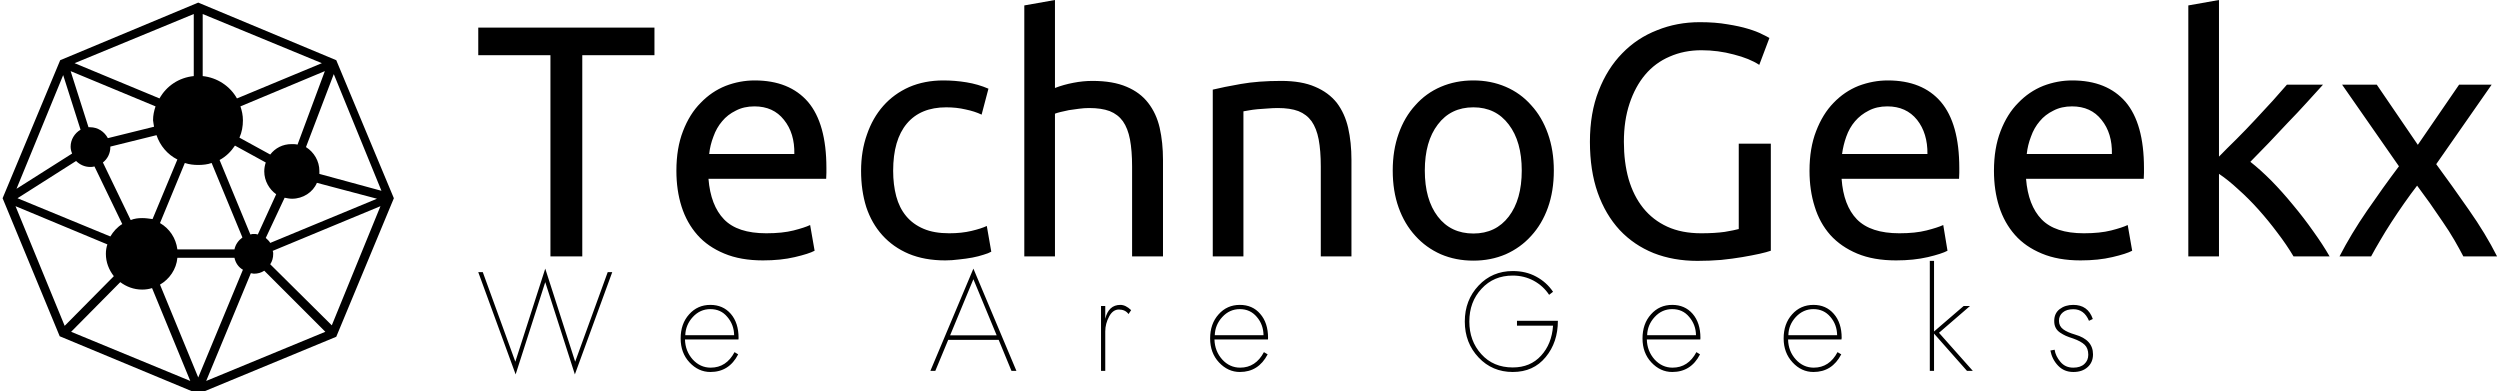 <svg data-v-423bf9ae="" xmlns="http://www.w3.org/2000/svg" viewBox="0 0 575 90" class="iconLeftSlogan"><!----><!----><!----><g data-v-423bf9ae="" id="c75e102d-0df2-4496-a68d-5d7cf031f69b" fill="black" transform="matrix(5.425,0,0,5.425,108.807,-11.826)"><path d="M0.22 3.35L7.69 3.35L7.69 4.52L4.63 4.52L4.63 13.05L3.28 13.05L3.28 4.52L0.22 4.52L0.22 3.35ZM8.62 9.42L8.62 9.42L8.62 9.42Q8.62 8.46 8.90 7.74L8.90 7.74L8.90 7.74Q9.18 7.01 9.65 6.54L9.65 6.54L9.65 6.54Q10.11 6.06 10.71 5.82L10.71 5.82L10.71 5.82Q11.31 5.59 11.94 5.59L11.94 5.59L11.94 5.59Q13.41 5.59 14.20 6.50L14.20 6.50L14.20 6.50Q14.98 7.42 14.98 9.30L14.98 9.30L14.98 9.30Q14.98 9.38 14.98 9.51L14.98 9.51L14.98 9.51Q14.98 9.65 14.97 9.76L14.97 9.76L9.98 9.76L9.98 9.76Q10.07 10.89 10.64 11.48L10.64 11.48L10.64 11.48Q11.21 12.07 12.43 12.07L12.43 12.07L12.43 12.07Q13.12 12.07 13.59 11.95L13.59 11.95L13.59 11.95Q14.06 11.83 14.29 11.72L14.29 11.72L14.48 12.81L14.48 12.81Q14.24 12.94 13.64 13.08L13.64 13.08L13.64 13.08Q13.05 13.22 12.29 13.22L12.29 13.22L12.29 13.22Q11.34 13.22 10.65 12.93L10.65 12.93L10.65 12.93Q9.95 12.64 9.51 12.14L9.51 12.14L9.51 12.14Q9.06 11.63 8.84 10.94L8.84 10.94L8.84 10.94Q8.62 10.25 8.62 9.42ZM10.01 8.71L13.62 8.71L13.62 8.71Q13.64 7.83 13.18 7.26L13.18 7.26L13.18 7.26Q12.73 6.69 11.93 6.69L11.93 6.69L11.93 6.69Q11.48 6.69 11.14 6.87L11.14 6.87L11.14 6.87Q10.79 7.04 10.56 7.32L10.56 7.32L10.56 7.32Q10.32 7.60 10.19 7.97L10.19 7.97L10.19 7.97Q10.05 8.33 10.01 8.71L10.01 8.71ZM20.02 13.22L20.02 13.22L20.02 13.22Q19.14 13.22 18.47 12.94L18.47 12.94L18.47 12.94Q17.81 12.66 17.35 12.15L17.35 12.15L17.35 12.15Q16.90 11.65 16.67 10.96L16.67 10.96L16.67 10.96Q16.45 10.26 16.45 9.42L16.45 9.42L16.45 9.42Q16.45 8.58 16.70 7.88L16.70 7.88L16.70 7.88Q16.94 7.18 17.39 6.67L17.39 6.67L17.39 6.67Q17.84 6.16 18.49 5.87L18.49 5.87L18.49 5.87Q19.14 5.59 19.94 5.59L19.94 5.59L19.94 5.59Q20.43 5.59 20.92 5.67L20.92 5.67L20.92 5.67Q21.41 5.75 21.85 5.94L21.85 5.94L21.56 7.04L21.56 7.04Q21.27 6.90 20.88 6.82L20.88 6.82L20.88 6.82Q20.50 6.73 20.06 6.73L20.06 6.73L20.06 6.73Q18.97 6.73 18.39 7.42L18.39 7.42L18.39 7.42Q17.81 8.11 17.81 9.42L17.81 9.42L17.81 9.42Q17.81 10.01 17.94 10.50L17.94 10.50L17.94 10.50Q18.07 10.99 18.36 11.34L18.36 11.34L18.36 11.34Q18.65 11.69 19.10 11.88L19.10 11.88L19.10 11.88Q19.54 12.07 20.19 12.07L20.19 12.07L20.19 12.07Q20.71 12.07 21.13 11.97L21.13 11.97L21.13 11.97Q21.55 11.87 21.78 11.76L21.78 11.76L21.97 12.85L21.97 12.85Q21.85 12.92 21.64 12.98L21.64 12.98L21.64 12.98Q21.43 13.05 21.17 13.10L21.17 13.10L21.17 13.10Q20.90 13.15 20.60 13.18L20.60 13.18L20.60 13.18Q20.30 13.22 20.02 13.22ZM24.67 13.05L23.37 13.05L23.37 2.41L24.67 2.18L24.67 5.91L24.67 5.91Q25.03 5.77 25.45 5.69L25.45 5.69L25.45 5.69Q25.86 5.61 26.26 5.61L26.26 5.61L26.26 5.61Q27.13 5.61 27.71 5.86L27.71 5.86L27.71 5.86Q28.28 6.10 28.62 6.54L28.62 6.54L28.62 6.54Q28.97 6.99 29.11 7.60L29.11 7.60L29.11 7.60Q29.25 8.22 29.25 8.96L29.25 8.96L29.25 13.05L27.94 13.05L27.94 9.24L27.94 9.24Q27.94 8.57 27.85 8.09L27.85 8.09L27.85 8.09Q27.76 7.62 27.55 7.32L27.55 7.32L27.55 7.32Q27.34 7.03 26.99 6.89L26.99 6.89L26.99 6.89Q26.64 6.76 26.12 6.76L26.12 6.76L26.12 6.76Q25.91 6.76 25.69 6.79L25.69 6.79L25.69 6.79Q25.47 6.82 25.26 6.85L25.26 6.85L25.26 6.85Q25.06 6.89 24.90 6.93L24.90 6.93L24.90 6.93Q24.74 6.97 24.67 7L24.67 7L24.67 13.05ZM31.36 13.05L31.36 5.98L31.36 5.98Q31.81 5.87 32.55 5.74L32.55 5.74L32.55 5.74Q33.29 5.61 34.26 5.61L34.26 5.61L34.26 5.61Q35.13 5.61 35.70 5.86L35.70 5.86L35.70 5.86Q36.27 6.10 36.62 6.54L36.62 6.54L36.62 6.54Q36.96 6.99 37.10 7.60L37.10 7.60L37.10 7.60Q37.24 8.22 37.24 8.96L37.24 8.96L37.24 13.05L35.94 13.05L35.94 9.24L35.94 9.24Q35.94 8.57 35.85 8.09L35.85 8.09L35.85 8.09Q35.76 7.62 35.55 7.32L35.55 7.32L35.55 7.32Q35.34 7.03 34.99 6.89L34.99 6.89L34.99 6.89Q34.64 6.76 34.12 6.76L34.12 6.76L34.12 6.76Q33.91 6.76 33.68 6.78L33.68 6.78L33.68 6.78Q33.46 6.79 33.26 6.81L33.26 6.81L33.26 6.81Q33.05 6.83 32.89 6.86L32.89 6.86L32.89 6.86Q32.73 6.89 32.66 6.90L32.66 6.90L32.66 13.05L31.36 13.05ZM45.82 9.41L45.82 9.41L45.82 9.41Q45.82 10.28 45.57 10.98L45.57 10.98L45.57 10.98Q45.32 11.68 44.86 12.18L44.86 12.18L44.86 12.18Q44.41 12.68 43.78 12.96L43.78 12.96L43.78 12.96Q43.15 13.23 42.41 13.23L42.41 13.23L42.41 13.23Q41.66 13.23 41.03 12.96L41.03 12.96L41.03 12.96Q40.40 12.68 39.95 12.18L39.95 12.18L39.95 12.18Q39.49 11.68 39.24 10.98L39.24 10.98L39.24 10.98Q38.99 10.28 38.99 9.41L38.99 9.41L38.99 9.41Q38.99 8.55 39.24 7.85L39.24 7.85L39.24 7.85Q39.49 7.14 39.95 6.64L39.95 6.64L39.95 6.64Q40.40 6.13 41.03 5.86L41.03 5.86L41.03 5.86Q41.66 5.59 42.41 5.59L42.41 5.59L42.41 5.59Q43.15 5.59 43.78 5.86L43.78 5.86L43.78 5.86Q44.41 6.13 44.86 6.64L44.86 6.64L44.86 6.64Q45.32 7.14 45.57 7.85L45.57 7.85L45.57 7.85Q45.82 8.55 45.82 9.41ZM44.46 9.41L44.46 9.41L44.46 9.41Q44.46 8.18 43.91 7.46L43.91 7.46L43.91 7.46Q43.36 6.73 42.41 6.73L42.41 6.73L42.41 6.73Q41.45 6.73 40.90 7.46L40.90 7.46L40.90 7.46Q40.35 8.18 40.35 9.41L40.35 9.41L40.35 9.41Q40.35 10.64 40.90 11.36L40.90 11.36L40.90 11.36Q41.45 12.08 42.41 12.08L42.41 12.08L42.41 12.08Q43.36 12.08 43.91 11.36L43.91 11.36L43.91 11.36Q44.46 10.64 44.46 9.41ZM53.66 11.89L53.66 8.27L55.02 8.27L55.02 12.81L55.02 12.81Q54.85 12.87 54.54 12.94L54.54 12.94L54.54 12.94Q54.22 13.01 53.81 13.08L53.81 13.08L53.81 13.08Q53.40 13.15 52.91 13.20L52.91 13.20L52.91 13.20Q52.42 13.24 51.91 13.24L51.91 13.24L51.91 13.24Q50.89 13.24 50.05 12.91L50.05 12.91L50.05 12.91Q49.21 12.57 48.61 11.93L48.61 11.93L48.61 11.93Q48.01 11.28 47.68 10.35L47.68 10.35L47.68 10.35Q47.35 9.41 47.35 8.19L47.35 8.19L47.35 8.19Q47.35 6.97 47.72 6.03L47.72 6.03L47.72 6.03Q48.09 5.08 48.72 4.44L48.72 4.44L48.72 4.44Q49.35 3.79 50.20 3.46L50.20 3.46L50.20 3.46Q51.04 3.12 52.01 3.12L52.01 3.12L52.01 3.12Q52.67 3.12 53.18 3.21L53.18 3.21L53.18 3.21Q53.69 3.29 54.05 3.40L54.05 3.40L54.05 3.40Q54.42 3.51 54.65 3.63L54.65 3.63L54.65 3.63Q54.88 3.74 54.96 3.79L54.96 3.79L54.53 4.93L54.53 4.93Q54.12 4.66 53.45 4.49L53.45 4.49L53.45 4.49Q52.78 4.31 52.08 4.31L52.08 4.31L52.08 4.31Q51.34 4.31 50.73 4.58L50.73 4.58L50.73 4.58Q50.12 4.84 49.69 5.35L49.69 5.35L49.69 5.35Q49.27 5.85 49.03 6.57L49.03 6.57L49.03 6.57Q48.79 7.29 48.79 8.19L48.79 8.19L48.79 8.19Q48.79 9.06 48.99 9.77L48.99 9.77L48.99 9.77Q49.20 10.49 49.61 11.00L49.61 11.00L49.61 11.00Q50.02 11.51 50.63 11.79L50.63 11.79L50.63 11.79Q51.24 12.07 52.07 12.07L52.07 12.07L52.07 12.07Q52.65 12.07 53.07 12.01L53.07 12.01L53.07 12.01Q53.48 11.94 53.66 11.89L53.66 11.89ZM56.66 9.42L56.66 9.42L56.66 9.42Q56.66 8.46 56.94 7.74L56.94 7.74L56.94 7.74Q57.22 7.01 57.68 6.54L57.68 6.54L57.68 6.54Q58.14 6.06 58.74 5.82L58.74 5.82L58.74 5.82Q59.35 5.59 59.98 5.59L59.98 5.59L59.98 5.59Q61.45 5.59 62.23 6.50L62.23 6.50L62.23 6.50Q63.01 7.42 63.01 9.30L63.01 9.30L63.01 9.30Q63.01 9.38 63.01 9.51L63.01 9.51L63.01 9.51Q63.01 9.65 63 9.76L63 9.76L58.02 9.76L58.02 9.76Q58.10 10.89 58.67 11.48L58.67 11.48L58.67 11.48Q59.25 12.07 60.47 12.07L60.47 12.07L60.47 12.07Q61.15 12.07 61.62 11.95L61.62 11.95L61.62 11.95Q62.09 11.83 62.33 11.72L62.33 11.72L62.51 12.81L62.51 12.81Q62.27 12.94 61.68 13.08L61.68 13.08L61.68 13.08Q61.08 13.22 60.33 13.22L60.33 13.22L60.33 13.22Q59.37 13.22 58.68 12.93L58.68 12.93L58.68 12.93Q57.99 12.64 57.54 12.14L57.54 12.14L57.54 12.14Q57.09 11.63 56.88 10.94L56.88 10.94L56.88 10.94Q56.66 10.25 56.66 9.42ZM58.04 8.71L61.66 8.71L61.66 8.71Q61.67 7.83 61.22 7.26L61.22 7.26L61.22 7.26Q60.76 6.69 59.96 6.69L59.96 6.69L59.96 6.69Q59.51 6.69 59.17 6.87L59.17 6.87L59.17 6.87Q58.83 7.04 58.59 7.32L58.59 7.32L58.59 7.32Q58.35 7.60 58.22 7.97L58.22 7.97L58.22 7.97Q58.09 8.33 58.04 8.71L58.04 8.71ZM64.48 9.42L64.48 9.42L64.48 9.42Q64.48 8.46 64.76 7.74L64.76 7.74L64.76 7.74Q65.04 7.01 65.51 6.54L65.51 6.54L65.51 6.54Q65.97 6.06 66.57 5.82L66.57 5.82L66.57 5.82Q67.17 5.59 67.80 5.59L67.80 5.59L67.80 5.59Q69.27 5.59 70.06 6.50L70.06 6.50L70.06 6.50Q70.84 7.42 70.84 9.30L70.84 9.30L70.84 9.30Q70.84 9.38 70.84 9.51L70.84 9.51L70.84 9.51Q70.84 9.65 70.83 9.76L70.83 9.76L65.84 9.76L65.84 9.76Q65.93 10.89 66.50 11.48L66.50 11.48L66.50 11.48Q67.07 12.07 68.29 12.07L68.29 12.07L68.29 12.07Q68.98 12.07 69.45 11.95L69.45 11.95L69.45 11.95Q69.92 11.83 70.15 11.72L70.15 11.72L70.34 12.81L70.34 12.81Q70.10 12.94 69.50 13.08L69.50 13.08L69.50 13.08Q68.91 13.22 68.15 13.22L68.15 13.22L68.15 13.22Q67.20 13.22 66.51 12.93L66.51 12.93L66.51 12.93Q65.81 12.64 65.37 12.14L65.37 12.14L65.37 12.14Q64.92 11.63 64.70 10.94L64.70 10.94L64.70 10.94Q64.48 10.25 64.48 9.42ZM65.87 8.71L69.48 8.71L69.48 8.71Q69.50 7.83 69.04 7.26L69.04 7.26L69.04 7.26Q68.59 6.69 67.79 6.69L67.79 6.69L67.79 6.69Q67.34 6.69 67.00 6.87L67.00 6.87L67.00 6.87Q66.65 7.04 66.42 7.32L66.42 7.32L66.42 7.32Q66.18 7.60 66.05 7.97L66.05 7.97L66.05 7.97Q65.91 8.33 65.87 8.71L65.87 8.71ZM75.35 9.04L75.35 9.04L75.35 9.04Q75.77 9.37 76.24 9.84L76.24 9.84L76.24 9.84Q76.71 10.32 77.16 10.87L77.16 10.87L77.16 10.87Q77.62 11.42 78.02 11.99L78.02 11.99L78.02 11.99Q78.43 12.56 78.71 13.05L78.71 13.05L77.18 13.05L77.18 13.05Q76.89 12.56 76.50 12.05L76.50 12.05L76.50 12.05Q76.12 11.54 75.70 11.07L75.70 11.07L75.70 11.07Q75.28 10.60 74.84 10.21L74.84 10.21L74.84 10.21Q74.41 9.81 74.02 9.55L74.02 9.55L74.02 13.05L72.72 13.05L72.72 2.41L74.02 2.18L74.02 8.82L74.02 8.82Q74.35 8.48 74.76 8.08L74.76 8.08L74.76 8.08Q75.17 7.67 75.56 7.25L75.56 7.25L75.56 7.25Q75.95 6.83 76.30 6.45L76.30 6.45L76.30 6.45Q76.65 6.06 76.90 5.77L76.90 5.77L78.43 5.77L78.43 5.77Q78.11 6.12 77.73 6.54L77.73 6.54L77.73 6.54Q77.35 6.96 76.94 7.38L76.94 7.38L76.94 7.38Q76.54 7.81 76.13 8.24L76.13 8.24L76.13 8.24Q75.71 8.67 75.35 9.04ZM85.81 13.05L84.38 13.05L84.38 13.05Q84.22 12.74 84 12.36L84 12.36L84 12.36Q83.78 11.98 83.51 11.59L83.51 11.59L83.51 11.59Q83.24 11.19 82.96 10.79L82.96 10.79L82.96 10.79Q82.68 10.40 82.42 10.05L82.42 10.05L82.42 10.05Q82.15 10.40 81.87 10.80L81.87 10.80L81.87 10.80Q81.59 11.20 81.33 11.60L81.33 11.60L81.33 11.60Q81.07 12.00 80.85 12.38L80.85 12.38L80.85 12.38Q80.63 12.75 80.47 13.05L80.47 13.05L79.13 13.05L79.13 13.05Q79.62 12.10 80.30 11.11L80.30 11.11L80.30 11.11Q80.98 10.12 81.65 9.23L81.65 9.23L79.24 5.77L80.71 5.77L82.45 8.32L84.20 5.77L85.58 5.77L83.23 9.14L83.23 9.14Q83.90 10.05 84.61 11.07L84.61 11.07L84.61 11.07Q85.32 12.08 85.81 13.05L85.81 13.05Z"></path></g><!----><g data-v-423bf9ae="" id="0d380eab-7769-490a-bce0-e64eb5c1779c" transform="matrix(1.142,0,0,1.142,-11.507,-11.507)" stroke="none" fill="black"><path d="M77.8 22.2L50 10.6 22.2 22.2 10.6 50l11.5 27.8L50 89.4l27.8-11.5L89.4 50 77.8 22.2zm9.1 26.3l-12.5-3.4v-.6c0-2-1.1-3.8-2.7-4.8L77.3 25l9.6 23.5zM45.8 60.3c-.3-2.3-1.6-4.2-3.5-5.3l5-12.1c.9.3 1.8.4 2.7.4s1.9-.1 2.7-.4l6.2 15c-.8.6-1.4 1.4-1.6 2.4H45.8zm15.4-3.1c-.2 0-.4 0-.7.1l-6.2-15c1.3-.7 2.3-1.7 3.1-2.9l6.2 3.4c-.2.6-.3 1.2-.3 1.8 0 1.9 1 3.6 2.4 4.6L62 57.3c-.3-.1-.5-.1-.8-.1zM38.7 54c-.8 0-1.6.1-2.3.4l-5.6-11.6c.9-.7 1.5-1.8 1.5-3.1v-.1l9.3-2.3c.7 2.1 2.2 3.9 4.2 4.9l-5 12c-.7-.1-1.4-.2-2.1-.2zm30.1-14.9c-1.8 0-3.3.8-4.3 2.1l-6.2-3.4c.5-1.1.7-2.3.7-3.5 0-1-.2-1.9-.5-2.8l17-7.1L70 39.2c-.4-.1-.8-.1-1.2-.1zm-27.7-3.5l-9.3 2.3c-.7-1.3-2-2.2-3.6-2.2h-.3l-3.6-11.3 17.1 7.1c-.3.9-.5 1.8-.5 2.8.1.5.1.9.2 1.3zm-15.7 6.9c.7.7 1.7 1.2 2.8 1.2.3 0 .6 0 .9-.1l5.6 11.6c-1 .6-1.8 1.5-2.4 2.5L13.6 50l11.8-7.5zM63.6 58l3.8-8.1c.5.1 1 .2 1.5.2 2.2 0 4.2-1.3 5-3.2L86 50.1 64.5 59c-.2-.4-.6-.7-.9-1zm13.1-34zm-18.9 5.9c-1.4-2.5-4-4.2-6.9-4.5V12.9l24 9.9-17.1 7.1zm-8.7-17v12.5c-3 .3-5.5 2-6.9 4.5l-17.1-7.1 24-9.9zM22.8 25.2l3.5 11c-1.2.7-2 2-2 3.4 0 .5.1.9.3 1.4l-11.2 7.1 9.4-22.9zM12.7 49.5zm.5 2.1l18.5 7.7c-.2.6-.3 1.2-.3 1.9 0 1.7.6 3.2 1.6 4.5l-9.9 10-9.9-24.1zm10.3 24.9zm.9.4l9.9-10c1.2.9 2.7 1.5 4.4 1.5.7 0 1.4-.1 2-.3l7.7 18.7-24-9.9zm17.9-9.5c1.9-1.1 3.3-3.1 3.5-5.4h11.5c.2 1 .8 1.9 1.7 2.4l-9 21.7-7.7-18.7zm18.3-2.3c.2 0 .4.1.6.1.8 0 1.5-.2 2.1-.6l12.3 12.3-24 9.9 9-21.7zm16.3 10.5L64.5 63.3c.4-.6.6-1.3.6-2.1 0-.2 0-.4-.1-.6l21.7-9-9.8 24zm10.4-26.1z"></path></g><!----><g data-v-423bf9ae="" id="d80b2097-f061-4e56-880a-0cc22d8230ee" fill="black" transform="matrix(2.317,0,0,2.317,109.351,56.107)"><path d="M3.96 11.69L0.73 2.80L0.28 2.80L3.99 12.95L6.93 3.79L9.87 12.95L13.58 2.80L13.13 2.80L9.90 11.69L6.93 2.45ZM25.68 9.06L20.83 9.06C20.85 8.38 21.10 7.77 21.58 7.25C22.06 6.73 22.64 6.47 23.32 6.47C24.01 6.47 24.57 6.72 25.00 7.24C25.44 7.75 25.67 8.36 25.68 9.06ZM20.80 9.48L26.11 9.48C26.12 9.43 26.12 9.38 26.12 9.32C26.12 8.33 25.86 7.53 25.35 6.94C24.83 6.34 24.15 6.05 23.32 6.05C22.47 6.05 21.77 6.36 21.21 6.99C20.65 7.61 20.37 8.41 20.37 9.38C20.37 10.33 20.66 11.13 21.25 11.76C21.84 12.39 22.53 12.71 23.32 12.71C24.56 12.71 25.48 12.13 26.08 10.96L25.72 10.74C25.18 11.76 24.39 12.28 23.35 12.28C22.66 12.28 22.07 12.01 21.57 11.47C21.08 10.92 20.82 10.26 20.80 9.48ZM49.43 2.45L45.16 12.60L45.65 12.60L46.93 9.52L51.94 9.52L53.21 12.60L53.70 12.60ZM49.43 3.50L51.74 9.07L47.12 9.07ZM64.83 6.96L65.09 6.57C64.72 6.22 64.37 6.05 64.02 6.05C63.24 6.05 62.74 6.51 62.52 7.43L62.52 6.16L62.10 6.16L62.10 12.60L62.52 12.60L62.52 8.68C62.52 8.17 62.65 7.68 62.90 7.21C63.15 6.74 63.48 6.51 63.87 6.51C64.29 6.51 64.61 6.66 64.83 6.96ZM78.23 9.06L73.39 9.06C73.41 8.38 73.66 7.77 74.14 7.25C74.62 6.73 75.20 6.47 75.88 6.47C76.56 6.47 77.12 6.72 77.56 7.24C78.00 7.75 78.22 8.36 78.23 9.06ZM73.36 9.48L78.67 9.48C78.68 9.43 78.68 9.38 78.68 9.32C78.68 8.33 78.42 7.53 77.90 6.94C77.39 6.34 76.71 6.05 75.88 6.05C75.03 6.05 74.33 6.36 73.77 6.99C73.21 7.61 72.93 8.41 72.93 9.38C72.93 10.33 73.22 11.13 73.81 11.76C74.40 12.39 75.09 12.71 75.88 12.71C77.11 12.71 78.03 12.13 78.64 10.96L78.27 10.74C77.73 11.76 76.94 12.28 75.91 12.28C75.22 12.28 74.62 12.01 74.13 11.47C73.64 10.92 73.38 10.26 73.36 9.48ZM107.45 7.63L103.39 7.63L103.39 8.11L106.97 8.11C106.89 9.32 106.49 10.32 105.78 11.09C105.07 11.87 104.14 12.26 102.97 12.26C101.68 12.26 100.64 11.82 99.85 10.94C99.05 10.06 98.66 8.98 98.66 7.70C98.66 6.40 99.06 5.32 99.87 4.45C100.68 3.57 101.71 3.14 102.97 3.14C103.72 3.14 104.41 3.31 105.05 3.65C105.69 4.00 106.20 4.47 106.58 5.05L106.97 4.75C106.54 4.11 105.98 3.61 105.29 3.24C104.61 2.87 103.84 2.69 102.97 2.69C101.62 2.69 100.48 3.17 99.58 4.13C98.67 5.09 98.21 6.28 98.21 7.70C98.21 9.12 98.67 10.31 99.58 11.27C100.48 12.23 101.62 12.71 102.97 12.71C104.34 12.71 105.43 12.22 106.24 11.23C107.05 10.25 107.45 9.05 107.45 7.63ZM121.16 9.06L116.31 9.06C116.33 8.38 116.58 7.77 117.06 7.25C117.54 6.73 118.12 6.47 118.80 6.47C119.49 6.47 120.05 6.72 120.48 7.24C120.92 7.75 121.15 8.36 121.16 9.06ZM116.28 9.48L121.59 9.48C121.60 9.43 121.60 9.38 121.60 9.32C121.60 8.33 121.34 7.53 120.83 6.94C120.31 6.34 119.63 6.05 118.80 6.05C117.95 6.05 117.25 6.36 116.69 6.99C116.13 7.61 115.85 8.41 115.85 9.38C115.85 10.33 116.14 11.13 116.73 11.76C117.32 12.39 118.01 12.71 118.80 12.71C120.04 12.71 120.96 12.13 121.56 10.96L121.20 10.74C120.66 11.76 119.87 12.28 118.83 12.28C118.14 12.28 117.55 12.01 117.05 11.47C116.56 10.92 116.30 10.26 116.28 9.48ZM135.17 9.06L130.33 9.06C130.34 8.38 130.59 7.77 131.07 7.25C131.56 6.73 132.14 6.47 132.82 6.47C133.50 6.47 134.06 6.72 134.50 7.24C134.94 7.75 135.16 8.36 135.17 9.06ZM130.30 9.48L135.60 9.48C135.61 9.43 135.62 9.38 135.62 9.32C135.62 8.33 135.36 7.53 134.84 6.94C134.32 6.34 133.65 6.05 132.82 6.05C131.97 6.05 131.26 6.36 130.70 6.99C130.14 7.61 129.86 8.41 129.86 9.38C129.86 10.33 130.16 11.13 130.75 11.76C131.33 12.39 132.02 12.71 132.82 12.71C134.05 12.71 134.97 12.13 135.58 10.96L135.21 10.74C134.67 11.76 133.88 12.28 132.85 12.28C132.16 12.28 131.56 12.01 131.07 11.47C130.57 10.92 130.32 10.26 130.30 9.48ZM144.37 1.68L144.37 12.60L144.79 12.60L144.79 8.90L148.06 12.60L148.64 12.60L145.28 8.82L148.36 6.16L147.73 6.16L144.79 8.69L144.79 1.68ZM156.76 10.50L156.34 10.58C156.45 11.16 156.70 11.66 157.10 12.08C157.50 12.50 158.00 12.71 158.62 12.71C159.19 12.71 159.66 12.56 160.02 12.24C160.38 11.93 160.57 11.50 160.57 10.96C160.57 9.99 159.98 9.34 158.80 9.00C158.29 8.85 157.89 8.68 157.61 8.47C157.33 8.26 157.19 7.98 157.19 7.63C157.19 7.28 157.32 7.00 157.58 6.79C157.83 6.58 158.18 6.48 158.62 6.48C159.33 6.48 159.85 6.86 160.17 7.63L160.55 7.45C160.23 6.51 159.58 6.05 158.61 6.05C158.07 6.05 157.63 6.19 157.26 6.47C156.90 6.75 156.72 7.14 156.72 7.64C156.72 7.90 156.76 8.12 156.86 8.31C156.95 8.50 157.10 8.66 157.30 8.80C157.50 8.93 157.69 9.04 157.87 9.12C158.05 9.20 158.30 9.29 158.61 9.39C159.12 9.57 159.50 9.78 159.74 10.01C159.98 10.24 160.10 10.57 160.10 11.00C160.10 11.38 159.97 11.68 159.71 11.92C159.45 12.16 159.08 12.28 158.61 12.28C158.08 12.28 157.66 12.09 157.34 11.71C157.02 11.33 156.82 10.93 156.76 10.50Z"></path></g></svg>